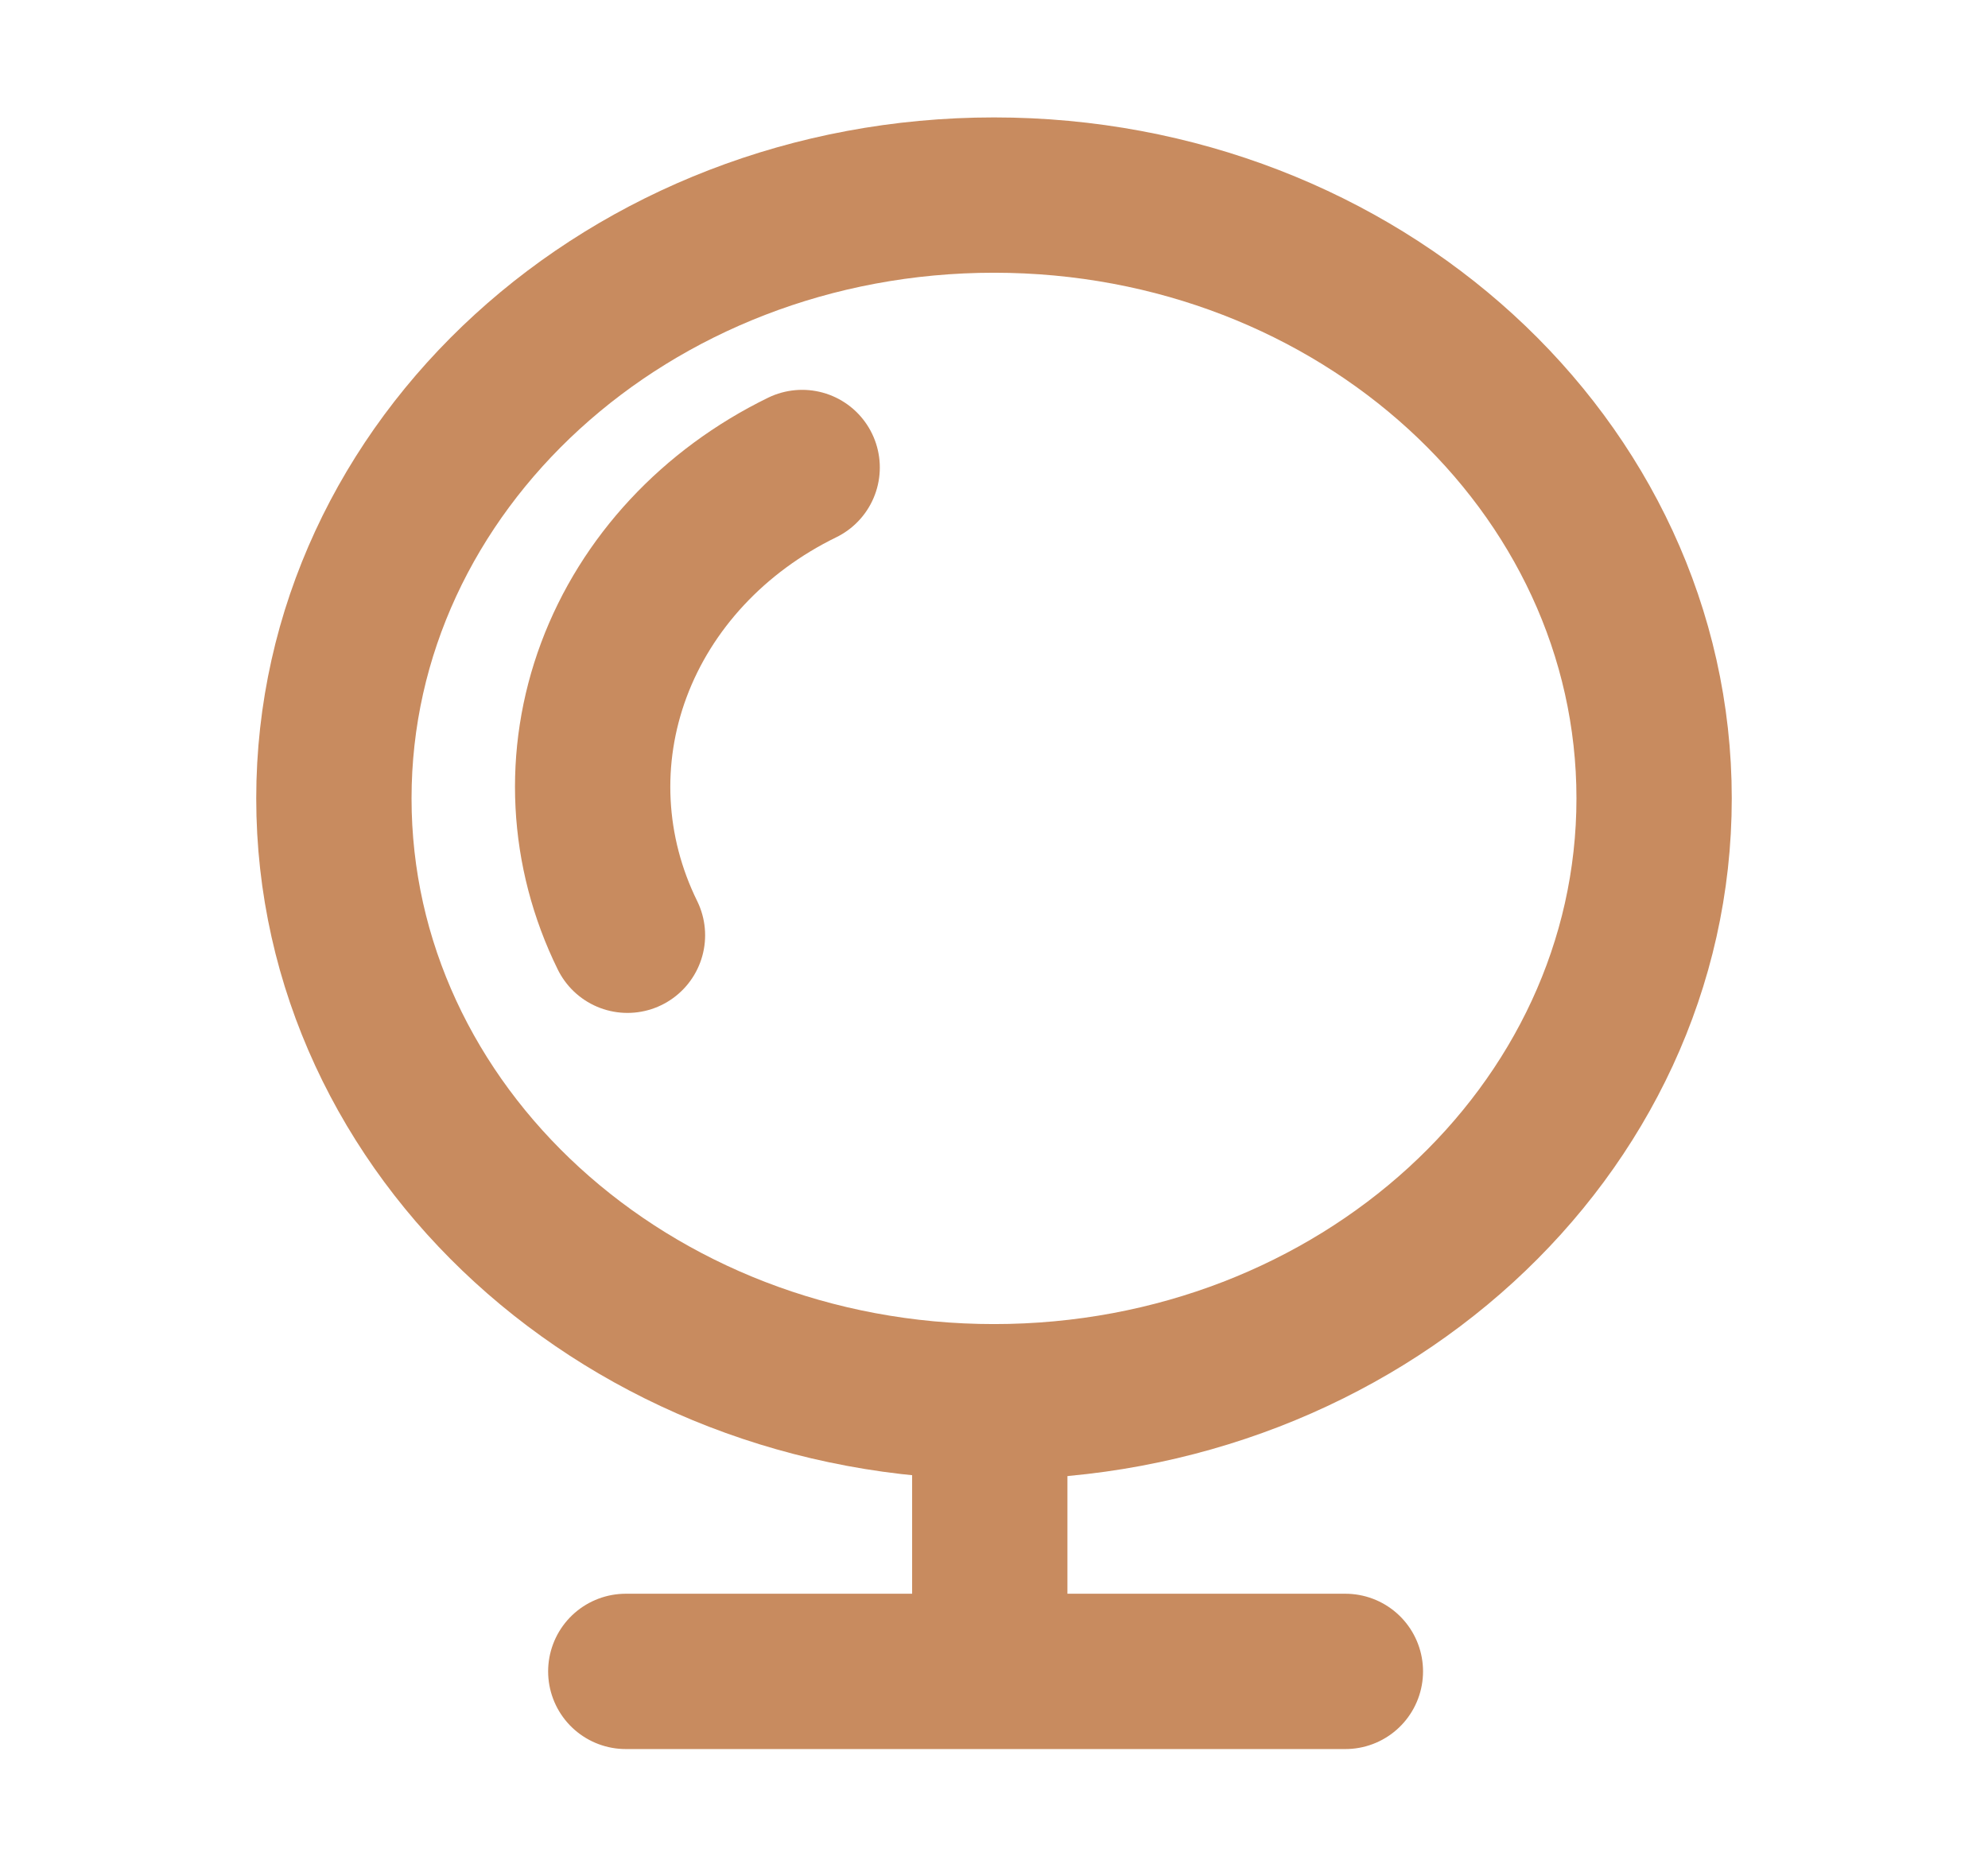 <svg width="64" height="60" viewBox="0 0 64 60" fill="none" xmlns="http://www.w3.org/2000/svg">
<g id="mirror">
<path id="Vector" d="M32 45.125C43.737 45.125 53.251 36.429 53.251 25.702C53.251 14.975 43.737 6.28 32 6.28C20.264 6.28 10.749 14.975 10.749 25.702C10.749 36.429 20.264 45.125 32 45.125Z" stroke="#C88B5F" stroke-width="5" stroke-linecap="round" stroke-linejoin="round"/>
<path id="Vector_2" d="M20.2 30.108C18.875 27.414 18.719 24.36 19.763 21.565C20.807 18.77 22.973 16.441 25.824 15.05M31.864 45.124V53.685M20.146 53.806H43.312" stroke="#C88B5F" stroke-width="5" stroke-linecap="round" stroke-linejoin="round"/>
</g>
</svg>
